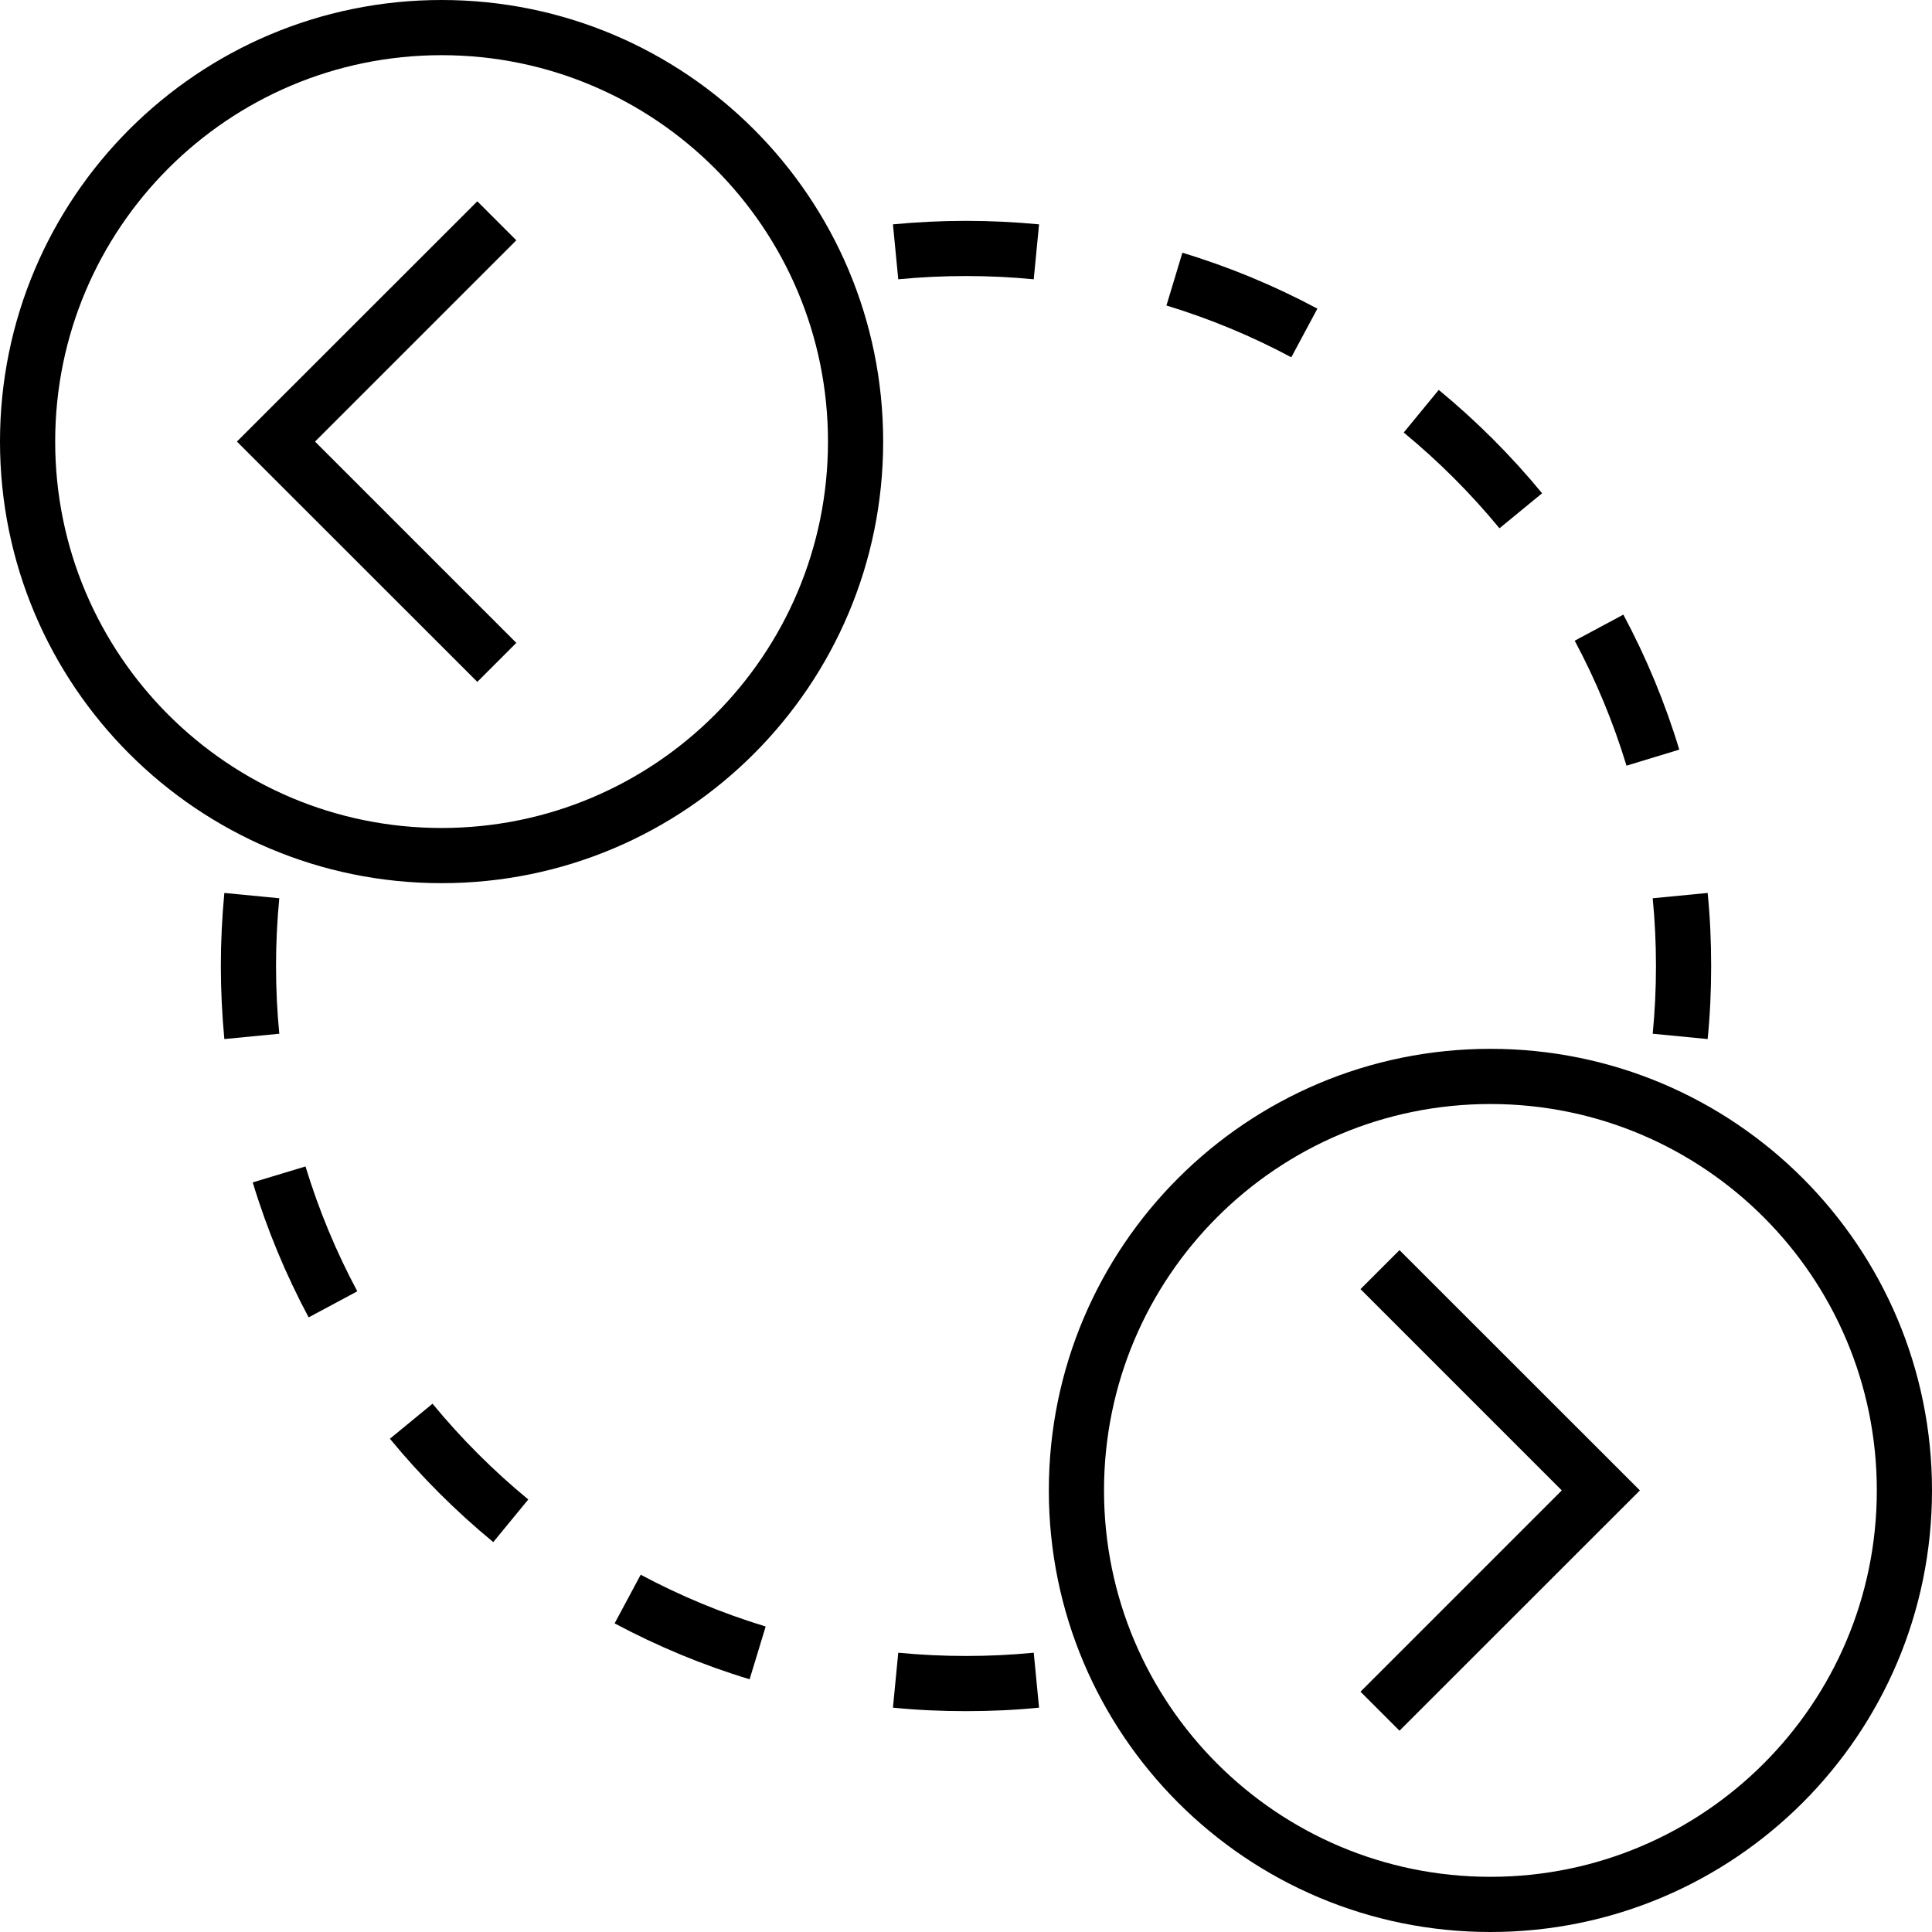 <svg width="16" height="16" viewBox="0 0 16 16" fill="none" xmlns="http://www.w3.org/2000/svg">
<path fill-rule="evenodd" clip-rule="evenodd" d="M15.543 12.343C15.543 10.575 14.11 9.143 12.343 9.143C10.575 9.143 9.143 10.575 9.143 12.343C9.143 14.11 10.575 15.543 12.343 15.543C14.11 15.543 15.543 14.11 15.543 12.343ZM16 12.343C16 10.323 14.363 8.686 12.343 8.686C10.323 8.686 8.686 10.323 8.686 12.343C8.686 14.363 10.323 16 12.343 16C14.363 16 16 14.363 16 12.343Z" fill="black"/>
<path fill-rule="evenodd" clip-rule="evenodd" d="M11.59 10.353L13.581 12.343L11.59 14.333L11.267 14.01L12.934 12.343L11.267 10.676L11.59 10.353Z" fill="black"/>
<path d="M14.142 8.605L13.687 8.561C13.705 8.377 13.714 8.189 13.714 8C13.714 7.811 13.705 7.624 13.687 7.439L14.142 7.395C14.162 7.594 14.171 7.796 14.171 8C14.171 8.204 14.162 8.406 14.142 8.605Z" fill="black"/>
<path d="M13.907 6.208L13.47 6.341C13.36 5.979 13.216 5.633 13.041 5.306L13.444 5.09C13.633 5.444 13.789 5.818 13.907 6.208Z" fill="black"/>
<path d="M12.771 4.085L12.418 4.375C12.18 4.086 11.914 3.82 11.625 3.582L11.915 3.229C12.227 3.486 12.514 3.773 12.771 4.085Z" fill="black"/>
<path d="M10.91 2.556L10.694 2.959C10.367 2.784 10.021 2.64 9.66 2.53L9.792 2.093C10.182 2.211 10.556 2.367 10.91 2.556Z" fill="black"/>
<path d="M8.605 1.858L8.561 2.313C8.377 2.295 8.189 2.286 8 2.286C7.811 2.286 7.624 2.295 7.439 2.313L7.395 1.858C7.594 1.839 7.796 1.829 8 1.829C8.204 1.829 8.406 1.839 8.605 1.858Z" fill="black"/>
<path d="M1.858 7.395C1.839 7.594 1.829 7.796 1.829 8C1.829 8.204 1.839 8.406 1.858 8.605L2.313 8.561C2.295 8.377 2.286 8.189 2.286 8C2.286 7.811 2.295 7.624 2.313 7.439L1.858 7.395Z" fill="black"/>
<path d="M2.093 9.792L2.53 9.66C2.64 10.021 2.784 10.367 2.959 10.694L2.556 10.91C2.367 10.556 2.211 10.182 2.093 9.792Z" fill="black"/>
<path d="M3.229 11.915L3.582 11.625C3.82 11.914 4.086 12.18 4.375 12.418L4.085 12.771C3.773 12.514 3.486 12.227 3.229 11.915Z" fill="black"/>
<path d="M5.09 13.444L5.306 13.041C5.633 13.216 5.979 13.36 6.341 13.47L6.208 13.907C5.818 13.789 5.444 13.633 5.09 13.444Z" fill="black"/>
<path d="M7.395 14.142L7.439 13.687C7.624 13.705 7.811 13.714 8 13.714C8.189 13.714 8.377 13.705 8.561 13.687L8.605 14.142C8.406 14.162 8.204 14.171 8 14.171C7.796 14.171 7.594 14.162 7.395 14.142Z" fill="black"/>
<path fill-rule="evenodd" clip-rule="evenodd" d="M0.457 3.657C0.457 5.424 1.89 6.857 3.657 6.857C5.425 6.857 6.857 5.424 6.857 3.657C6.857 1.89 5.425 0.457 3.657 0.457C1.89 0.457 0.457 1.89 0.457 3.657ZM0 3.657C0 5.677 1.638 7.314 3.657 7.314C5.677 7.314 7.314 5.677 7.314 3.657C7.314 1.637 5.677 -3.86367e-08 3.657 -8.62975e-08C1.638 -1.33958e-07 0 1.637 0 3.657Z" fill="black"/>
<path fill-rule="evenodd" clip-rule="evenodd" d="M3.953 5.647L1.962 3.657L3.953 1.667L4.276 1.99L2.609 3.657L4.276 5.324L3.953 5.647Z" fill="black"/>
</svg>
